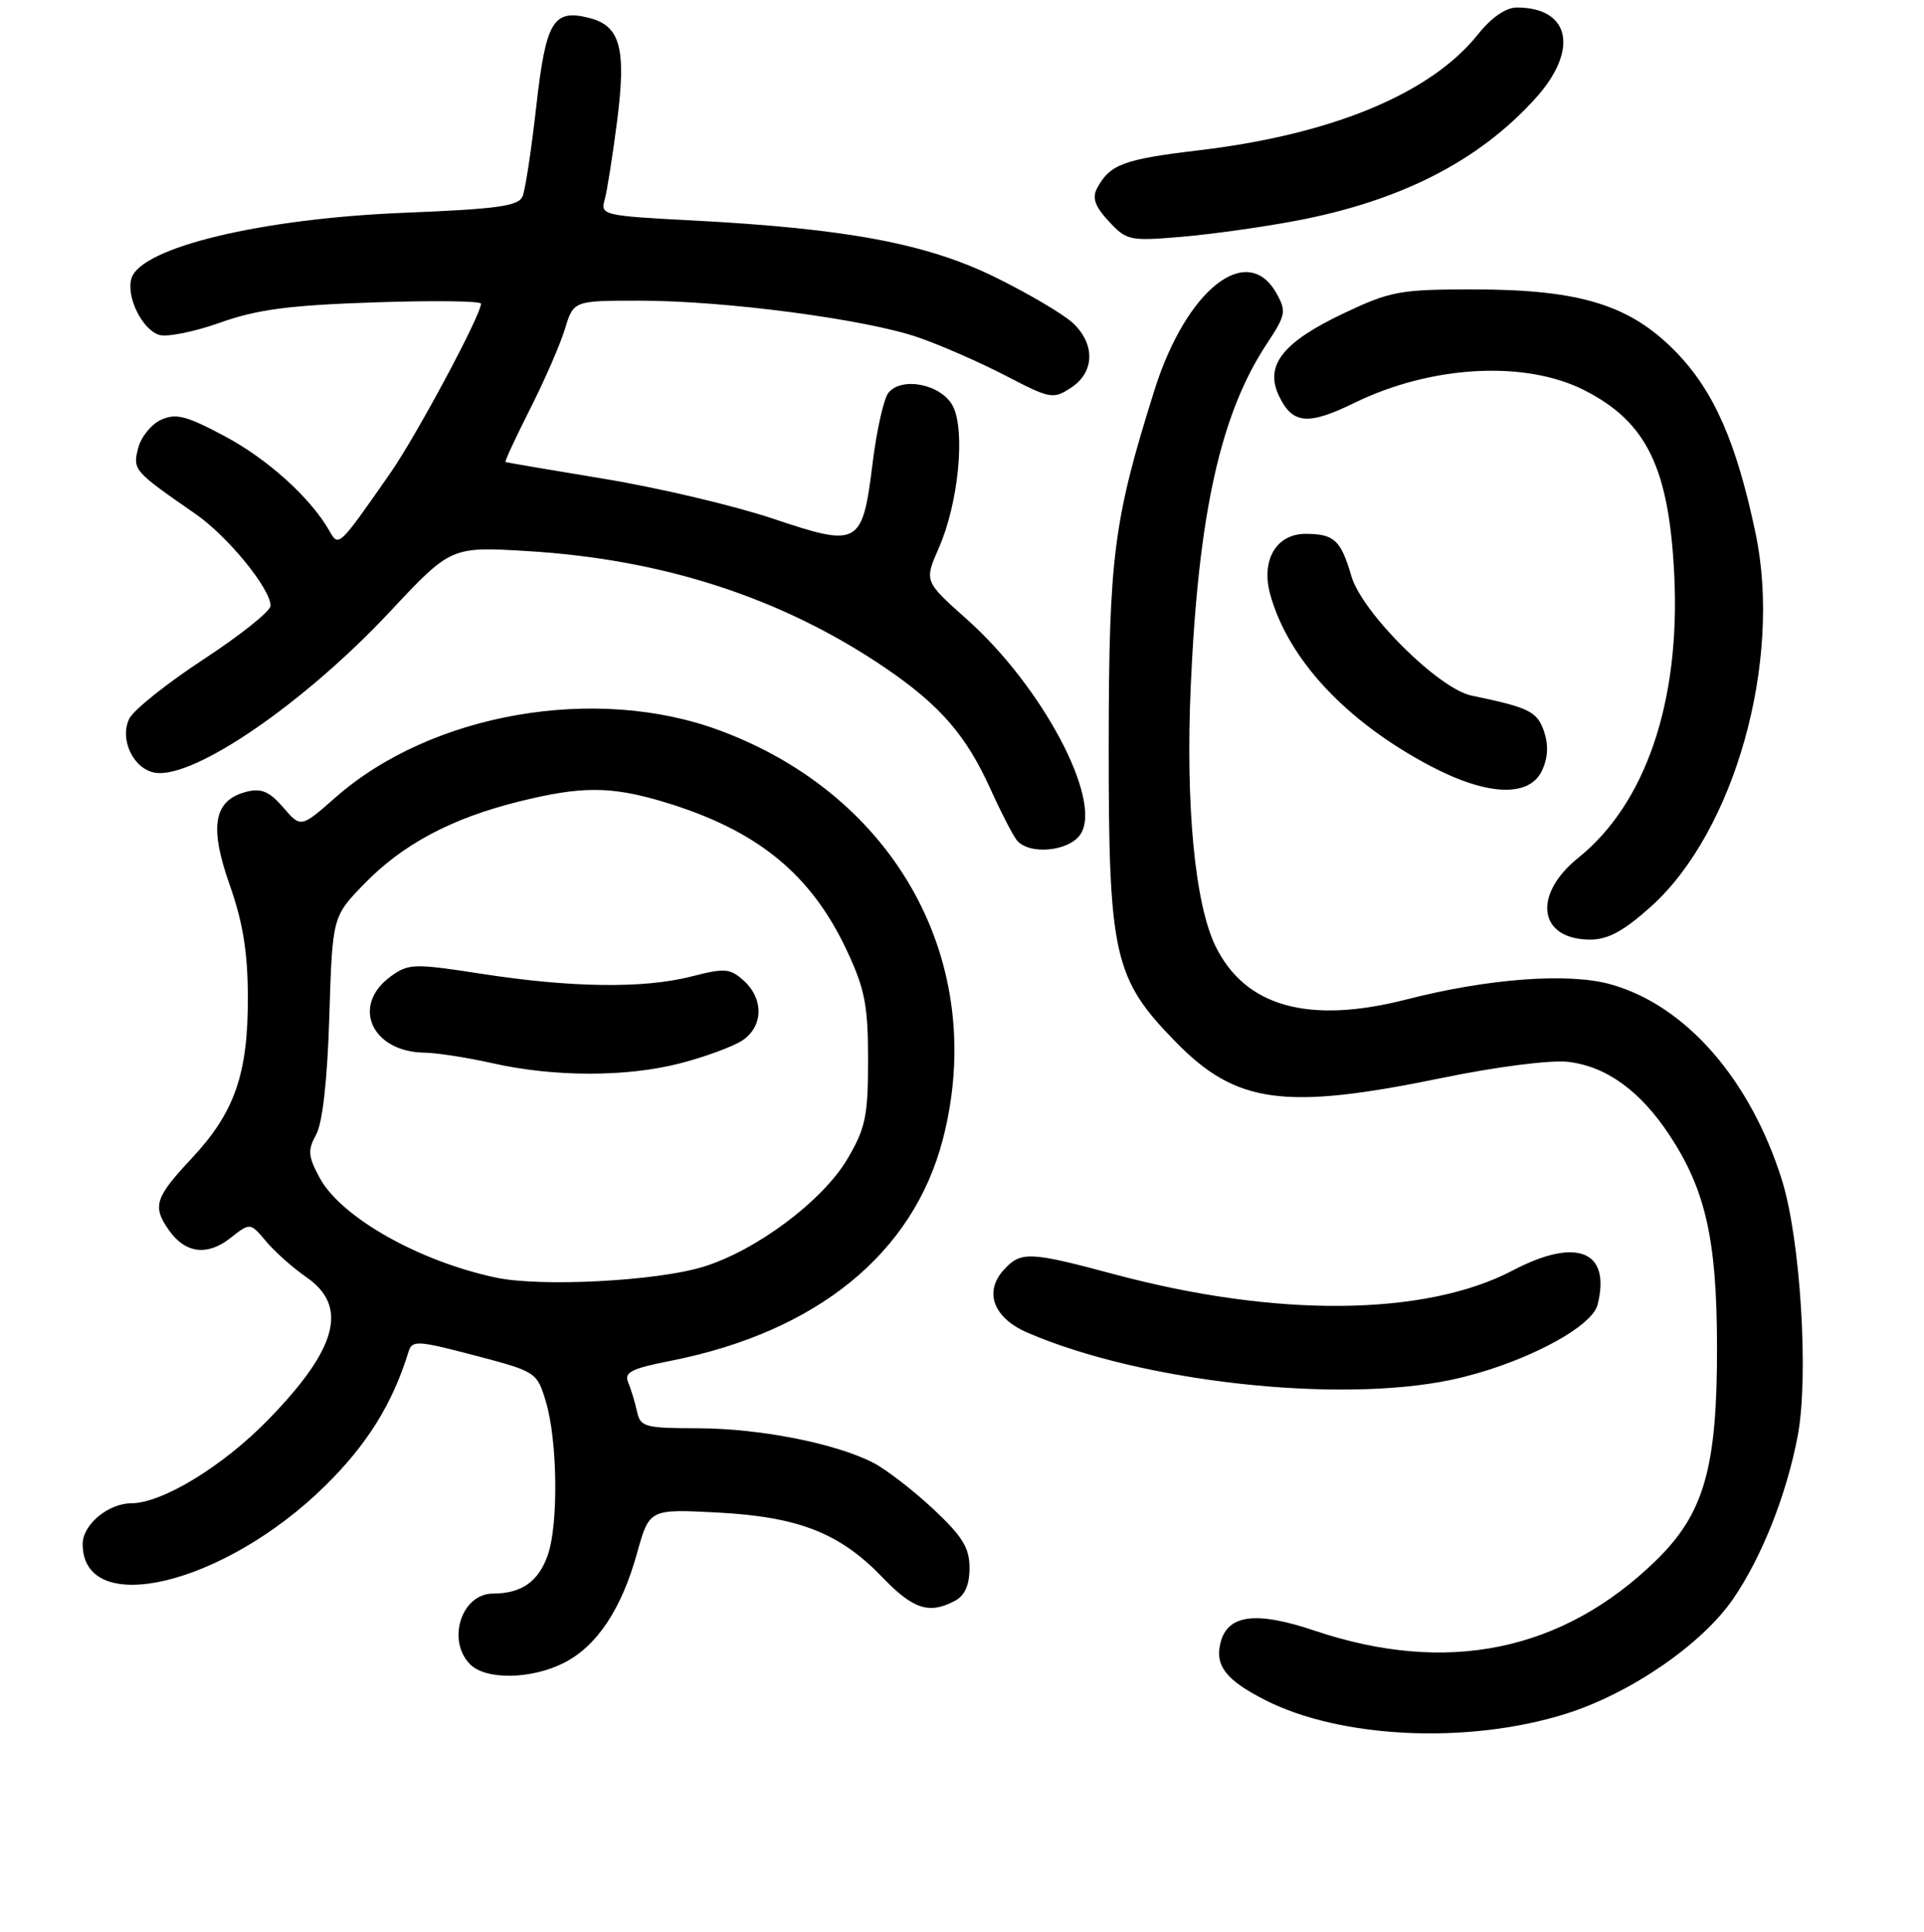 <?xml version="1.0" encoding="UTF-8" standalone="no"?>
<!DOCTYPE svg PUBLIC "-//W3C//DTD SVG 1.1//EN" "http://www.w3.org/Graphics/SVG/1.1/DTD/svg11.dtd" >
<svg xmlns="http://www.w3.org/2000/svg" xmlns:xlink="http://www.w3.org/1999/xlink" version="1.1" viewBox="0 0 256 257">
 <g >
 <path fill="currentColor"
d=" M 208.24 228.03 C 216.86 225.34 226.40 218.81 230.59 212.73 C 234.40 207.20 237.73 198.81 239.20 191.00 C 240.69 183.09 239.56 164.85 237.10 157.00 C 232.89 143.58 224.29 133.74 214.31 130.95 C 208.70 129.38 198.06 130.16 187.15 132.96 C 174.14 136.29 165.69 133.94 161.74 125.89 C 158.98 120.26 157.73 107.11 158.44 91.17 C 159.46 68.24 162.41 55.02 168.60 45.67 C 171.07 41.94 171.17 41.40 169.86 39.05 C 165.96 32.06 157.81 38.52 153.59 51.95 C 148.16 69.23 147.55 74.01 147.52 99.00 C 147.50 127.09 148.18 130.16 156.38 138.56 C 164.47 146.86 170.88 147.73 191.89 143.40 C 199.08 141.92 206.26 141.00 208.60 141.26 C 213.68 141.83 218.21 145.09 222.10 150.96 C 226.92 158.24 228.43 164.88 228.46 179.00 C 228.50 195.25 226.76 201.36 220.32 207.62 C 207.89 219.71 192.50 222.86 174.90 216.93 C 167.12 214.31 163.34 214.79 162.40 218.53 C 161.63 221.60 163.11 223.50 168.32 226.16 C 178.36 231.28 195.26 232.07 208.24 228.03 Z  M 74.98 221.25 C 79.40 219.03 82.68 214.12 84.76 206.63 C 86.40 200.75 86.40 200.75 95.46 201.22 C 106.28 201.79 111.77 203.95 117.45 209.88 C 121.50 214.09 123.66 214.79 127.07 212.96 C 128.38 212.26 129.00 210.87 129.00 208.60 C 129.00 205.91 128.07 204.40 124.16 200.74 C 121.49 198.25 117.92 195.49 116.21 194.61 C 111.21 192.02 101.09 190.03 92.87 190.01 C 85.77 190.00 85.20 189.84 84.75 187.75 C 84.48 186.51 83.95 184.78 83.58 183.89 C 83.02 182.57 84.03 182.06 89.17 181.05 C 108.67 177.21 121.53 166.76 125.46 151.54 C 131.49 128.21 119.32 105.92 95.78 97.18 C 79.28 91.05 57.39 94.86 44.64 106.09 C 40.03 110.14 40.03 110.14 37.69 107.42 C 35.87 105.31 34.78 104.84 32.84 105.32 C 28.44 106.43 27.80 109.87 30.54 117.66 C 32.32 122.70 32.96 126.63 32.98 132.62 C 33.01 142.88 31.23 147.98 25.49 154.12 C 20.61 159.33 20.25 160.48 22.47 163.65 C 24.63 166.74 27.57 167.13 30.63 164.72 C 33.29 162.63 33.29 162.63 35.40 165.14 C 36.55 166.52 38.96 168.66 40.75 169.90 C 46.40 173.79 44.90 179.41 35.70 188.86 C 29.67 195.05 21.61 199.97 17.47 199.99 C 14.39 200.01 11.00 202.84 11.00 205.40 C 11.00 215.38 29.78 210.90 43.21 197.72 C 48.84 192.19 52.21 186.79 54.36 179.82 C 54.84 178.28 55.54 178.32 63.16 180.32 C 71.37 182.48 71.45 182.54 72.64 186.50 C 74.18 191.63 74.32 202.78 72.89 206.87 C 71.66 210.40 69.39 212.00 65.60 212.00 C 61.40 212.00 59.39 218.25 62.57 221.43 C 64.65 223.51 70.65 223.42 74.98 221.25 Z  M 193.12 183.56 C 202.17 181.64 211.79 176.70 212.57 173.57 C 214.37 166.40 209.80 164.55 201.29 169.01 C 189.61 175.13 169.82 175.31 148.18 169.50 C 136.95 166.49 135.81 166.45 133.54 168.96 C 130.88 171.90 132.20 175.35 136.73 177.30 C 151.90 183.85 178.07 186.75 193.12 183.56 Z  M 219.68 120.60 C 230.80 110.60 237.15 87.96 233.60 71.00 C 231.06 58.89 228.08 52.08 223.05 46.88 C 216.94 40.57 210.29 38.51 196.00 38.50 C 186.29 38.50 185.00 38.74 178.83 41.66 C 170.66 45.53 168.23 48.62 170.18 52.68 C 171.98 56.44 174.03 56.62 180.25 53.58 C 190.50 48.58 203.01 47.91 210.90 51.96 C 219.15 56.19 222.10 62.32 222.78 76.67 C 223.56 93.40 218.95 106.92 210.01 114.11 C 203.85 119.06 204.71 125.00 211.59 125.00 C 213.96 125.00 216.05 123.86 219.68 120.60 Z  M 143.81 110.92 C 146.66 106.36 138.68 91.33 128.66 82.40 C 122.97 77.33 122.97 77.33 124.91 72.91 C 127.53 66.98 128.48 57.26 126.77 54.00 C 125.26 51.14 120.03 50.06 118.22 52.24 C 117.61 52.97 116.67 57.10 116.13 61.42 C 114.75 72.61 114.33 72.85 102.88 69.01 C 97.72 67.28 87.65 64.90 80.50 63.72 C 73.35 62.54 67.39 61.53 67.26 61.46 C 67.13 61.40 68.60 58.23 70.52 54.43 C 72.45 50.62 74.55 45.81 75.17 43.75 C 76.32 40.00 76.32 40.00 85.11 40.00 C 96.45 40.00 115.10 42.46 122.13 44.87 C 125.16 45.91 130.42 48.22 133.83 49.99 C 139.75 53.07 140.13 53.14 142.51 51.58 C 145.65 49.53 145.76 45.79 142.75 42.97 C 141.51 41.81 136.90 39.09 132.50 36.92 C 123.35 32.41 112.71 30.41 92.17 29.33 C 80.28 28.71 79.87 28.61 80.45 26.59 C 80.77 25.44 81.52 20.72 82.11 16.10 C 83.35 6.42 82.54 3.42 78.38 2.38 C 73.61 1.18 72.64 2.79 71.36 14.10 C 70.72 19.82 69.90 25.22 69.54 26.10 C 69.01 27.42 66.31 27.80 53.70 28.31 C 34.74 29.08 18.80 32.91 17.50 37.01 C 16.74 39.41 18.89 43.83 21.17 44.55 C 22.19 44.88 25.84 44.15 29.27 42.93 C 34.21 41.17 38.45 40.61 49.75 40.23 C 57.59 39.96 64.00 40.04 64.00 40.40 C 64.00 41.92 55.41 57.96 51.89 63.00 C 45.05 72.81 45.06 72.81 43.82 70.61 C 41.34 66.25 35.64 61.09 29.92 58.04 C 24.79 55.30 23.41 54.95 21.42 55.85 C 20.12 56.45 18.75 58.15 18.38 59.63 C 17.65 62.53 17.76 62.65 26.02 68.38 C 30.30 71.34 36.00 78.32 36.00 80.59 C 36.00 81.30 32.00 84.49 27.12 87.69 C 22.23 90.89 17.77 94.45 17.20 95.61 C 15.85 98.38 17.79 102.39 20.70 102.81 C 25.90 103.56 40.55 93.49 51.87 81.39 C 60.01 72.70 60.01 72.70 70.25 73.32 C 88.34 74.42 104.11 79.57 117.74 88.82 C 125.07 93.80 128.56 97.82 131.80 105.00 C 133.17 108.03 134.73 111.06 135.27 111.75 C 136.88 113.81 142.34 113.28 143.81 110.92 Z  M 205.20 102.46 C 205.98 100.75 206.05 99.05 205.42 97.24 C 204.50 94.64 203.43 94.12 195.80 92.54 C 191.43 91.64 181.23 81.51 179.81 76.65 C 178.41 71.86 177.53 71.04 173.77 71.02 C 169.83 70.99 167.75 74.52 169.01 79.07 C 171.40 87.74 179.16 96.03 190.37 101.93 C 197.94 105.91 203.54 106.11 205.20 102.46 Z  M 172.44 29.37 C 186.41 26.72 196.78 21.41 204.31 13.08 C 210.11 6.66 208.95 1.00 201.82 1.00 C 200.36 1.00 198.44 2.33 196.63 4.60 C 190.36 12.45 177.26 17.89 159.50 20.00 C 149.48 21.19 147.68 21.86 145.97 25.05 C 145.29 26.32 145.69 27.46 147.53 29.44 C 149.91 32.01 150.32 32.09 157.26 31.50 C 161.24 31.16 168.07 30.20 172.44 29.37 Z  M 66.00 169.97 C 55.73 167.80 45.35 161.93 42.52 156.67 C 40.99 153.82 40.92 153.02 42.07 150.93 C 42.92 149.38 43.56 143.67 43.82 135.22 C 44.23 121.94 44.23 121.94 48.51 117.54 C 53.60 112.31 60.10 108.85 69.06 106.63 C 77.30 104.58 81.22 104.58 88.07 106.61 C 100.65 110.34 107.88 116.19 112.70 126.50 C 115.08 131.59 115.50 133.78 115.50 141.00 C 115.50 148.47 115.17 150.07 112.76 154.17 C 109.46 159.77 100.56 166.42 93.50 168.55 C 87.26 170.44 71.97 171.23 66.00 169.97 Z  M 90.54 141.45 C 93.82 140.60 97.51 139.24 98.75 138.43 C 101.56 136.59 101.66 132.91 98.97 130.47 C 97.14 128.82 96.46 128.76 91.98 129.91 C 85.64 131.53 76.04 131.41 64.00 129.54 C 55.08 128.16 54.35 128.18 52.00 129.89 C 46.68 133.74 49.41 139.94 56.47 140.04 C 58.14 140.07 62.20 140.70 65.50 141.44 C 73.73 143.30 83.42 143.30 90.54 141.45 Z "/>
</g>
</svg>